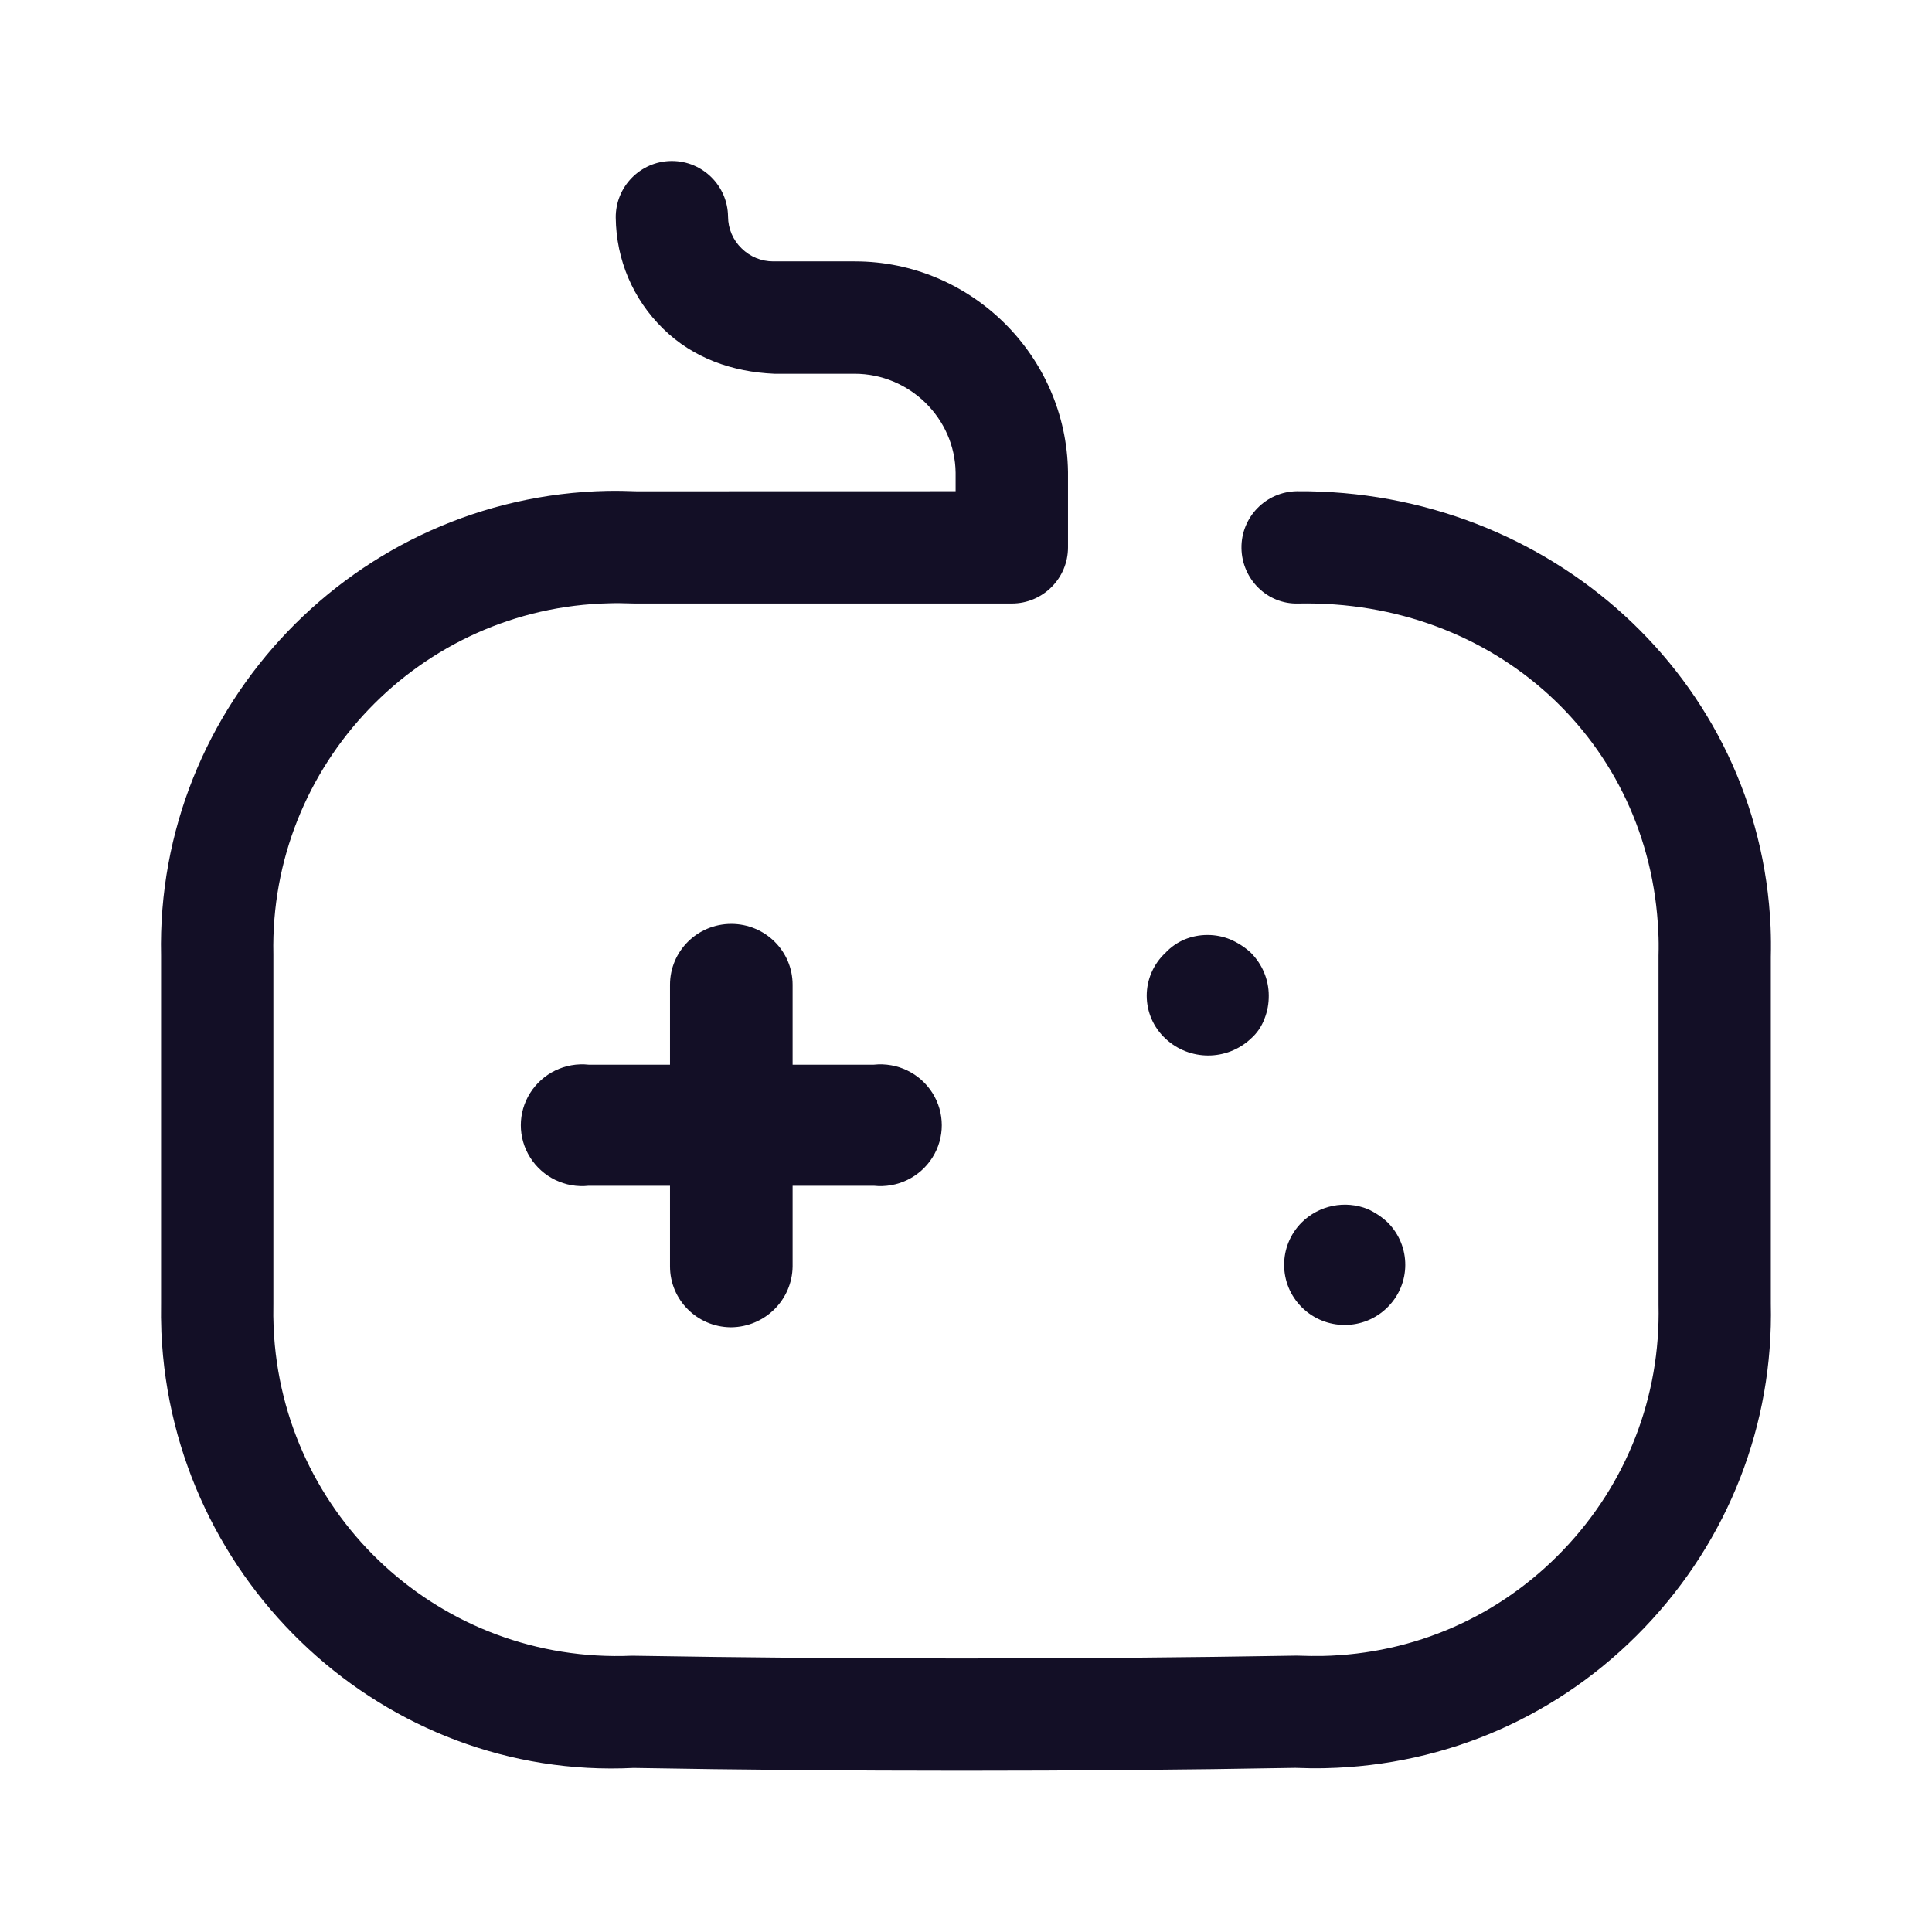 <svg width="24" height="24" viewBox="0 0 24 24" fill="none" xmlns="http://www.w3.org/2000/svg">
<g id="Iconly/Broken/Game">
<g id="Game">
<path id="Game_2" fill-rule="evenodd" clip-rule="evenodd" d="M16.11 6.102C19.253 6.08 21.861 8.437 21.995 11.516C22 11.64 22.001 11.764 21.998 11.887V16.194C22.032 17.691 21.474 19.126 20.428 20.219C19.382 21.313 17.973 21.932 16.461 21.965C16.338 21.968 16.214 21.966 16.089 21.961C14.711 21.986 13.326 21.997 11.947 21.997C10.576 21.997 9.211 21.986 7.87 21.962C4.785 22.115 2.142 19.67 2.005 16.55C2 16.426 1.999 16.303 2.001 16.18V11.87C1.933 8.762 4.419 6.166 7.541 6.098C7.663 6.096 7.787 6.098 7.912 6.103L11.871 6.102V5.872C11.863 5.197 11.3 4.643 10.616 4.643H10.606H9.619C9.102 4.621 8.61 4.45 8.236 4.082C7.863 3.717 7.655 3.227 7.649 2.705C7.645 2.32 7.954 2.004 8.339 2H8.347C8.728 2 9.04 2.308 9.044 2.691C9.045 2.841 9.105 2.982 9.213 3.086C9.319 3.19 9.458 3.247 9.605 3.247H9.611H10.601H10.621C12.06 3.247 13.247 4.416 13.267 5.864V6.799C13.267 7.185 12.954 7.497 12.569 7.497H7.882C7.869 7.497 7.857 7.496 7.844 7.496C7.74 7.493 7.657 7.491 7.574 7.494C5.218 7.544 3.345 9.5 3.396 11.854V16.194C3.394 16.303 3.395 16.397 3.399 16.491C3.502 18.841 5.478 20.67 7.851 20.568C10.569 20.614 13.332 20.614 16.107 20.567C16.241 20.571 16.335 20.573 16.428 20.571C17.57 20.546 18.632 20.079 19.42 19.254C20.208 18.431 20.629 17.35 20.603 16.209V11.87C20.606 11.76 20.605 11.667 20.6 11.575C20.497 9.218 18.575 7.448 16.128 7.497C15.741 7.509 15.427 7.193 15.422 6.809C15.417 6.423 15.725 6.108 16.11 6.102ZM9.846 15.732C9.841 16.147 9.503 16.483 9.084 16.488H9.075C8.658 16.483 8.323 16.146 8.323 15.732V14.73H7.313C7.023 14.761 6.741 14.625 6.586 14.379C6.431 14.134 6.431 13.822 6.586 13.577C6.741 13.331 7.023 13.195 7.313 13.226H8.323V12.233C8.323 11.815 8.664 11.477 9.084 11.477C9.505 11.477 9.846 11.815 9.846 12.233V13.226H10.855C11.146 13.195 11.428 13.331 11.583 13.577C11.738 13.822 11.738 14.134 11.583 14.379C11.428 14.625 11.146 14.761 10.855 14.73H9.846V15.732ZM14.477 11.837C14.544 11.765 14.626 11.708 14.716 11.67C14.898 11.596 15.102 11.596 15.283 11.67C15.378 11.711 15.465 11.767 15.54 11.837C15.68 11.978 15.76 12.167 15.761 12.365C15.762 12.464 15.745 12.562 15.708 12.655C15.673 12.749 15.616 12.834 15.54 12.901C15.242 13.182 14.775 13.182 14.477 12.901C14.329 12.763 14.245 12.571 14.245 12.369C14.245 12.168 14.329 11.975 14.477 11.837ZM16.169 15.187C15.878 15.48 15.88 15.951 16.173 16.241C16.467 16.532 16.942 16.532 17.235 16.241C17.529 15.951 17.531 15.48 17.24 15.187C17.167 15.118 17.083 15.062 16.992 15.02C16.709 14.906 16.385 14.972 16.169 15.187Z" fill="#130F26"/>
</g>
</g>
</svg>
